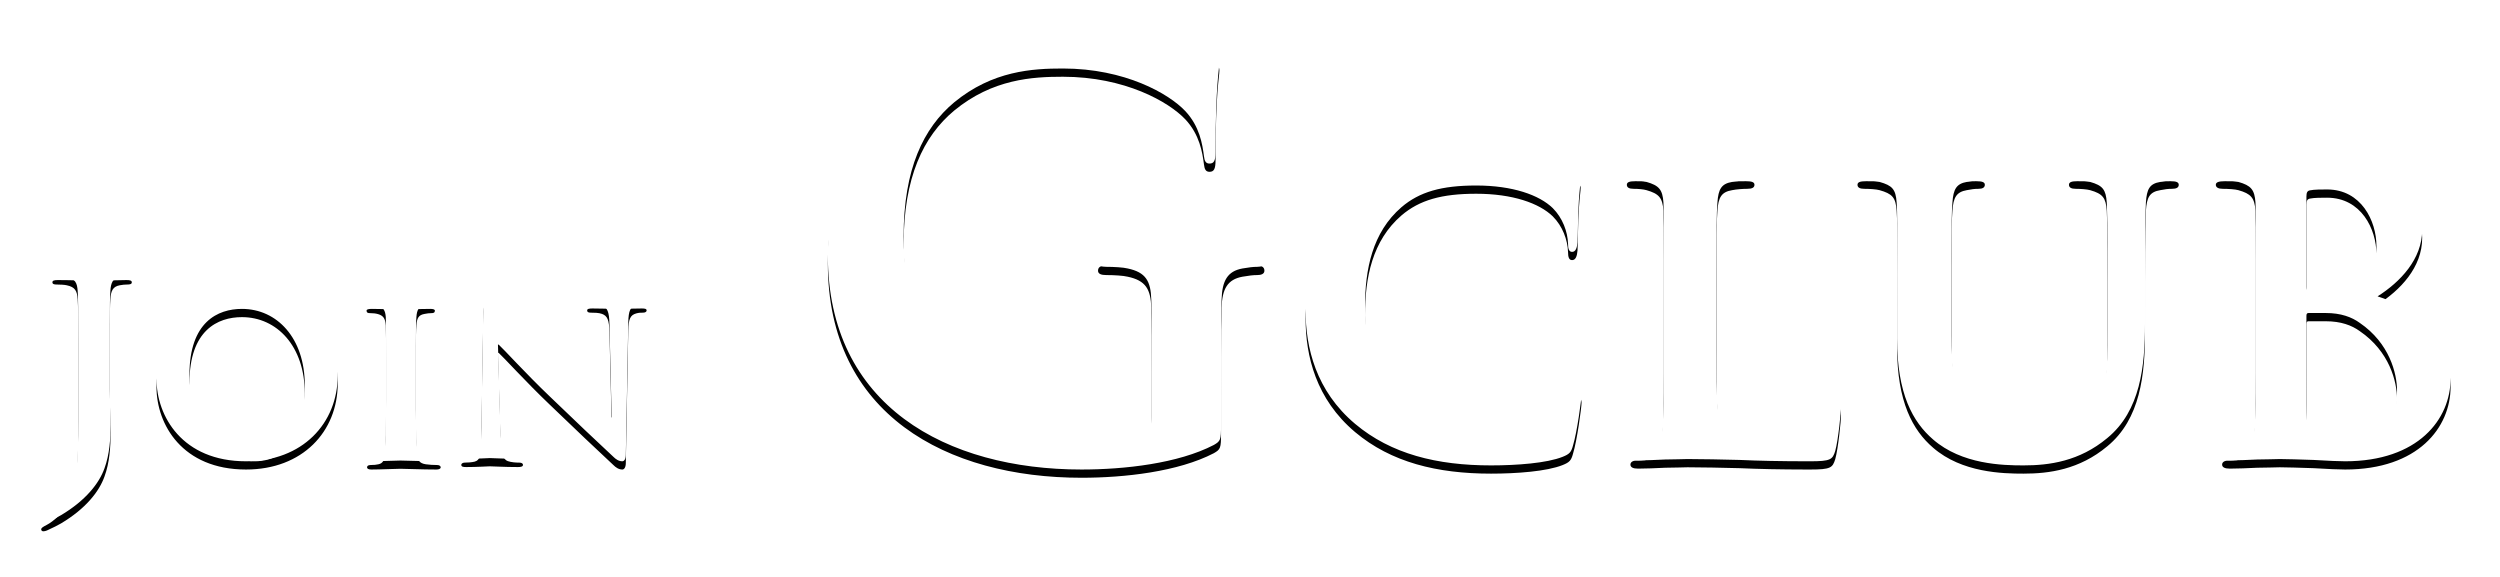 <?xml version="1.0" encoding="UTF-8"?>
<svg width="607px" height="140px" viewBox="0 0 607 140" version="1.1" xmlns="http://www.w3.org/2000/svg" xmlns:xlink="http://www.w3.org/1999/xlink">
    <title>JoinGclub</title>
    <defs>
        <path d="M135.496,117 C135.806,117 136.301,116.88 136.735,116.639 C138.037,116.037 139.028,115.556 139.834,115.075 C145.783,111.526 149.068,107.375 150.369,103.705 C151.608,100.336 151.856,96.486 151.856,93.057 C151.856,90.049 151.67,87.162 151.67,84.575 L151.671,68.793 C151.675,63.618 151.695,62.232 151.794,60.692 C151.918,58.587 152.414,57.564 154.087,57.263 C154.831,57.143 155.203,57.083 155.885,57.083 C156.628,57.083 157,56.963 157,56.541 C157,56.12 156.566,56 155.699,56 C153.397,56 149.746,56.164 148.119,56.179 L147.89,56.18 C146.279,56.18 142.375,56 139.09,56 C138.161,56 137.727,56.12 137.727,56.541 C137.727,56.963 138.099,57.083 138.78,57.083 C139.648,57.083 140.701,57.143 141.197,57.263 C143.242,57.684 143.738,58.647 143.862,60.692 C143.986,62.617 143.986,64.302 143.986,73.446 L143.986,91.931 C143.984,102.922 143.883,108.68 139.338,113.15 C138.099,114.353 137.169,115.015 136.363,115.436 C135.31,115.977 135,116.218 135,116.519 C135,116.82 135.248,117 135.496,117 Z M184.728,102 C198.429,102 207,92.811 207,81.099 C207,69.387 198.671,62 185.272,62 C169.156,62 163,73.291 163,82 C163,91.069 169.277,102 184.728,102 Z M186.915,100 C176.983,100 171,91.6 171,80.948 C171,68.165 177.88,65 183.744,65 C192.239,65 199,72.061 199,83.504 C199,98.235 190.624,100 186.915,100 Z M222.232,101.818 C223.706,101.818 227.392,102 230.956,102 C231.57,102 232,101.818 232,101.454 C232,101.212 231.754,100.908 231.14,100.908 C230.341,100.908 229.113,100.848 228.375,100.726 C226.778,100.484 226.41,99.695 226.225,98.3 C226.016,96.44 225.985,93.172 225.98,89.17 L225.981,73.938 C225.984,69.507 226.004,68.313 226.102,67.003 C226.225,65.184 226.655,64.456 228.13,64.213 C228.744,64.092 229.174,64.031 229.727,64.031 C230.28,64.031 230.587,63.91 230.587,63.425 C230.587,63.121 230.157,63 229.481,63 C227.502,63 224.255,63.109 222.77,63.12 L222.539,63.121 C221.003,63.121 217.317,63 215.29,63 C214.43,63 214,63.121 214,63.425 C214,63.91 214.307,64.031 214.86,64.031 C215.536,64.031 216.212,64.092 216.826,64.274 C217.993,64.638 218.546,65.244 218.669,67.003 C218.73,68.641 218.73,70.096 218.73,77.921 L218.73,87.019 C218.73,91.992 218.73,96.117 218.485,98.24 C218.3,99.756 217.993,100.484 216.887,100.726 C216.396,100.848 215.782,100.908 214.983,100.908 C214.307,100.908 214.123,101.212 214.123,101.454 C214.123,101.818 214.491,102 215.167,102 C217.317,102 221.003,101.818 222.232,101.818 Z M276.104,102 C276.525,102 276.947,101.521 276.947,100.383 L277.548,68.287 C277.608,65.413 278.029,64.515 279.473,64.096 C280.135,63.916 280.556,63.916 281.098,63.916 C281.699,63.916 282,63.677 282,63.377 C282,62.958 281.519,62.898 280.797,62.898 C278.327,62.898 276.406,63.007 275.714,63.017 L275.623,63.018 C274.48,63.018 271.652,62.898 268.885,62.898 C268.103,62.898 267.561,62.958 267.561,63.377 C267.561,63.677 267.742,63.916 268.404,63.916 C269.126,63.916 270.389,63.916 271.171,64.216 C272.434,64.695 272.916,65.593 272.976,68.707 L273.517,91.341 L273.277,91.341 C272.495,90.623 265.456,83.437 261.846,79.904 C254.146,72.419 246.205,64.335 245.543,63.677 C244.64,62.778 243.918,62 243.257,62 C242.715,62 242.354,62.719 242.354,63.737 L241.873,93.916 C241.813,98.347 241.632,99.725 240.249,100.084 C239.527,100.263 238.564,100.323 237.842,100.323 C237.361,100.323 237,100.563 237,100.862 C237,101.341 237.481,101.401 238.203,101.401 C240.91,101.401 243.437,101.222 243.918,101.222 C244.881,101.222 247.348,101.401 250.777,101.401 C251.499,101.401 251.98,101.281 251.98,100.862 C251.98,100.563 251.679,100.323 251.078,100.323 C250.235,100.323 249.213,100.263 248.31,99.964 C247.287,99.605 246.626,98.407 246.505,94.455 L245.904,73.677 L246.084,73.677 C247.107,74.575 252.702,80.743 258.477,86.251 C264.012,91.581 270.63,97.868 273.939,100.922 C274.48,101.461 275.202,102 276.104,102 Z M387.6,104 C398,104 411.067,102.541 419.733,98.031 C421.333,97.102 421.467,96.837 421.467,93.255 L421.468,74.691 C421.472,69.877 421.494,65.895 421.6,62.745 C421.733,58.102 423.067,55.847 426.667,55.184 C428.267,54.918 429.2,54.786 430.267,54.786 C431.2,54.786 432,54.52 432,53.724 C432,52.663 431.067,52.398 429.333,52.398 C424.933,52.398 417.867,52.796 413.733,52.796 C409.733,52.796 401.333,52.398 394.4,52.398 C392.533,52.398 391.6,52.663 391.6,53.724 C391.6,54.52 392.4,54.786 393.6,54.786 C395.467,54.786 397.733,54.918 398.8,55.184 C403.2,56.112 404.4,58.235 404.533,62.745 C404.667,66.724 404.667,71.765 404.667,78.398 L404.667,90.867 C404.667,93.122 404.133,94.847 402.133,95.776 C398.933,97.235 394.267,97.235 390.8,97.235 C362.667,97.235 344.4,75.878 344.4,47.357 C344.4,31.041 349.2,21.092 356.667,14.857 C366,7.163 375.733,6.633 383.067,6.633 C398.133,6.633 408.8,12.735 412.8,16.98 C416.267,20.694 416.933,24.939 417.333,27.99 C417.467,29.051 417.733,29.714 418.667,29.714 C419.733,29.714 420.133,29.051 420.133,26.929 C420.133,10.347 421.067,6.633 421.067,5.173 C421.067,4.245 420.8,3.714 419.2,3.582 C416.133,3.449 411.467,2.653 408.667,2.122 C406,1.592 394.267,0 385.067,0 C373.867,0 362,0.929 349.2,8.622 C337.067,15.918 326,30.776 326,52 C326,88.612 354.933,104 387.6,104 Z M487.031,103 C493.261,103 500.584,102.452 504.409,100.917 C506.049,100.26 506.486,99.821 506.923,98.177 C507.907,94.998 509,86.887 509,85.791 C509,85.024 508.563,84.147 507.907,84.147 C507.142,84.147 506.923,84.586 506.705,86.011 C506.377,87.764 505.065,90.395 503.426,92.258 C499.6,96.533 494.9,97.191 486.375,97.191 C473.478,97.191 456.427,86.668 456.427,64.527 C456.427,55.429 458.176,46.441 465.281,40.303 C469.653,36.577 475.008,35.042 483.424,35.042 C492.277,35.042 498.726,37.344 502.005,40.523 C504.409,42.934 505.612,46.222 505.721,49.182 C505.721,50.387 505.94,51.155 506.705,51.155 C507.579,51.155 507.907,50.168 508.016,48.853 C508.126,46.989 508.126,41.838 508.344,38.769 C508.563,35.48 508.781,34.384 508.781,33.617 C508.781,33.069 508.454,32.631 507.361,32.521 C504.519,32.192 501.349,31.535 497.742,30.986 C493.37,30.438 489.763,30 483.752,30 C469.434,30 460.253,33.727 453.258,39.865 C444.077,48.086 442,59.047 442,65.404 C442,74.392 444.514,84.914 454.023,92.916 C462.767,100.26 473.915,103 487.031,103 Z M570.592,99.504 C571.35,96.791 572,89.953 572,88.868 C572,87.783 571.783,86.806 571.133,86.806 C570.375,86.806 570.158,87.349 570.05,88.217 C569.833,89.953 568.858,92.558 567.667,93.752 C565.283,96.248 561.6,96.357 556.508,96.357 C549.142,96.357 545.458,95.814 543.833,94.403 C541.775,92.667 541.775,86.806 541.775,74.977 L541.775,58.698 C541.775,44.698 541.775,42.093 541.992,39.163 C542.208,35.907 542.967,34.605 545.567,34.171 C546.65,33.953 548.167,33.845 549.25,33.845 C550.442,33.845 550.983,33.519 550.983,32.868 C550.983,32.217 550.333,32 548.925,32 C545.242,32 537.442,32.217 535.167,32.217 C532.567,32.217 526.5,32 522.058,32 C520.65,32 520,32.217 520,32.868 C520,33.519 520.542,33.845 521.625,33.845 C522.817,33.845 524.008,33.953 524.767,34.171 C527.8,35.039 528.667,36.016 528.883,39.163 C528.968,41.465 528.987,43.566 528.991,51.152 L528.991,78.429 C528.983,85.397 528.931,91.256 528.558,94.62 C528.233,97.333 527.692,99.07 525.742,99.504 C524.875,99.721 523.792,99.829 522.383,99.829 C521.192,99.829 520.867,100.372 520.867,100.806 C520.867,101.457 521.517,101.783 522.708,101.783 C524.658,101.783 527.042,101.674 529.317,101.566 C531.592,101.566 533.65,101.457 534.733,101.457 C538.633,101.457 542.642,101.566 547.408,101.674 C551.958,101.882 557.199,101.99 563.602,102 L564.525,102 C569.508,102 569.942,101.566 570.592,99.504 Z M616.311,103 C622.538,103 629.857,102.023 636.63,96.378 C644.714,89.755 645.807,78.899 645.807,68.586 L645.808,56.415 C645.819,44.403 645.922,41.929 646.025,39.165 C646.244,35.908 646.899,34.606 649.521,34.171 C650.723,33.954 651.269,33.846 652.361,33.846 C653.454,33.846 654,33.52 654,32.869 C654,32.217 653.345,32 652.034,32 C648.319,32 641.874,32.217 640.782,32.217 C640.672,32.217 634.227,32 629.311,32 C628,32 627.345,32.217 627.345,32.869 C627.345,33.52 627.891,33.846 628.983,33.846 C630.076,33.846 631.714,33.954 632.479,34.171 C635.538,35.04 636.303,36.017 636.521,39.165 C636.624,41.929 636.727,44.403 636.738,56.415 L636.739,70.323 C636.739,79.768 636.521,87.801 631.168,92.795 C627.345,96.486 622.429,97.68 618.277,97.68 C615,97.68 610.412,97.355 606.151,93.989 C601.454,90.298 598.832,85.087 598.832,71.625 L598.833,52.45 C598.838,43.799 598.869,41.594 599.05,39.165 C599.269,35.908 600.034,34.606 602.546,34.171 C603.748,33.954 604.294,33.846 605.387,33.846 C606.37,33.846 606.916,33.52 606.916,32.869 C606.916,32.217 606.261,32 604.84,32 C601.345,32 594.899,32.217 592.496,32.217 C589.655,32.217 583.21,32 578.076,32 C576.655,32 576,32.217 576,32.869 C576,33.52 576.546,33.846 577.639,33.846 C578.95,33.846 580.588,33.954 581.353,34.171 C584.412,35.04 585.286,35.908 585.504,39.165 C585.71,41.929 585.625,44.403 585.614,56.415 L585.613,72.277 C585.613,85.63 589.437,92.469 594.353,96.703 C601.345,102.783 611.286,103 616.311,103 Z M694.399,102 C712.123,102 720,91.798 720,81.922 C720,71.07 710.154,64.45 702.276,61.953 C707.747,58.481 713.107,52.946 713.107,45.783 C713.107,40.899 710.044,32 692.649,32 C689.367,32 683.021,32.217 678.207,32.217 C676.347,32.217 670.221,32 665.188,32 C663.766,32 663,32.217 663,32.868 C663,33.519 663.656,33.845 664.641,33.845 C666.063,33.845 667.704,33.953 668.47,34.171 C671.534,35.039 672.409,36.016 672.628,39.163 C672.714,41.465 672.732,43.566 672.736,51.152 L672.736,78.429 C672.729,85.397 672.676,91.256 672.299,94.62 C671.971,97.333 671.424,99.07 669.455,99.504 C668.58,99.721 667.486,99.829 666.063,99.829 C664.86,99.829 664.532,100.372 664.532,100.806 C664.532,101.457 665.188,101.783 666.392,101.783 C668.361,101.783 670.768,101.674 673.065,101.566 C675.363,101.566 677.441,101.457 678.536,101.457 C680.067,101.457 683.459,101.566 686.741,101.674 C690.023,101.891 693.305,102 694.399,102 Z M690.122,61 C687.942,61 686.526,60.893 685.654,60.678 C685.327,60.571 685,60.464 685,59.712 L685,37.717 C685,36.751 685.218,36.322 685.872,36.215 C686.853,36 688.705,36 690.013,36 C698.295,36 702,43.618 702,49.734 C702,54.133 700.147,57.459 697.641,59.391 C696.006,60.678 693.282,61 690.122,61 Z M695.238,98 C693.059,98 690.881,97.891 688.376,96.908 C685.394,95.733 685.016,93.932 685.001,88.135 L685,66.655 C685,66.109 685.218,66 685.545,66 L689.683,66 C693.386,66 696,66.983 697.96,68.403 C705.149,73.317 707,80.635 707,84.894 C707,95.16 700.356,98 695.238,98 Z" id="path-1"></path>
        <filter x="-3.2%" y="-14.5%" width="106.5%" height="132.5%" filterUnits="objectBoundingBox" id="filter-2">
            <feOffset dx="0" dy="2" in="SourceAlpha" result="shadowOffsetOuter1"></feOffset>
            <feGaussianBlur stdDeviation="6" in="shadowOffsetOuter1" result="shadowBlurOuter1"></feGaussianBlur>
            <feColorMatrix values="0 0 0 0 0   0 0 0 0 0   0 0 0 0 0  0 0 0 0.5 0" type="matrix" in="shadowBlurOuter1"></feColorMatrix>
        </filter>
    </defs>
    <g id="523" stroke="none" stroke-width="1" fill="none" fill-rule="evenodd">
        <g id="首页" transform="translate(-438, -296)" fill-rule="nonzero">
            <g id="主banner" transform="translate(0, 71)">
                <g id="编组-21" transform="translate(313, 235)">
                    <g id="JoinGclub">
                        <use fill="black" fill-opacity="1" filter="url(#filter-2)" xlink:href="#path-1"></use>
                        <use fill="#FFFFFF" xlink:href="#path-1"></use>
                    </g>
                </g>
            </g>
        </g>
    </g>
</svg>